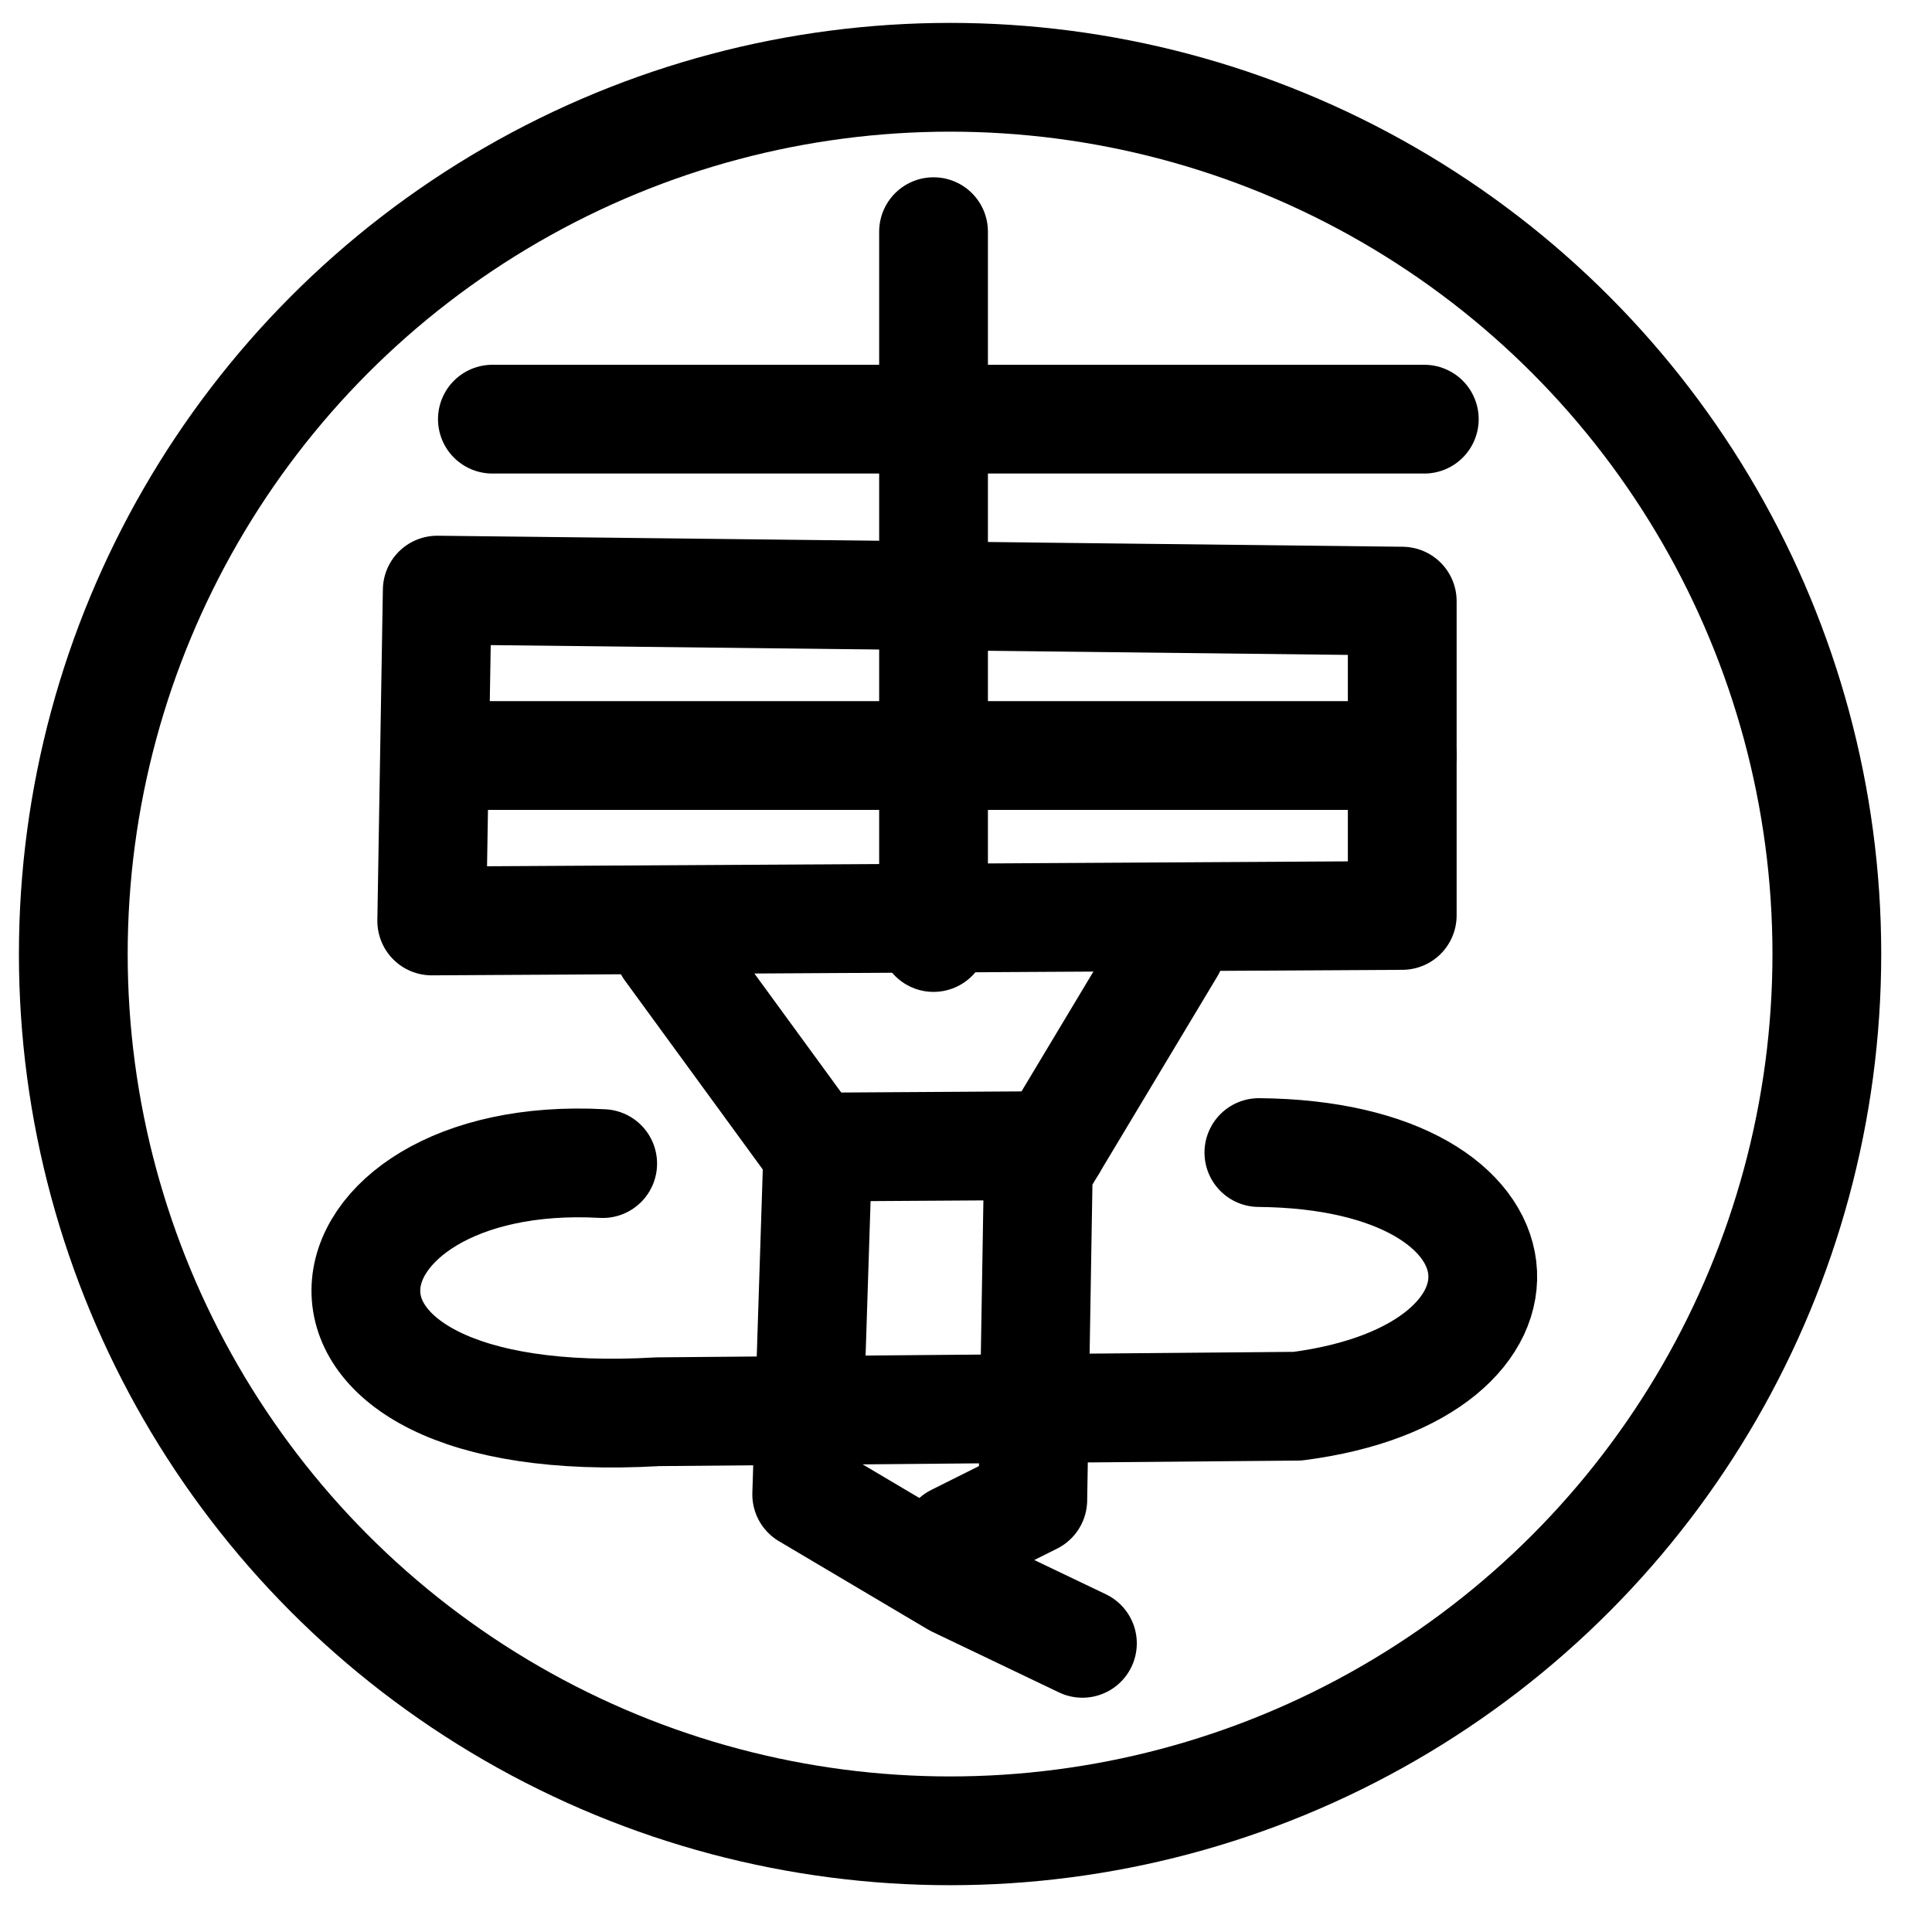 <?xml version="1.0" encoding="UTF-8" standalone="no"?><!DOCTYPE svg PUBLIC "-//W3C//DTD SVG 1.1//EN" "http://www.w3.org/Graphics/SVG/1.1/DTD/svg11.dtd"><svg width="100%" height="100%" viewBox="0 0 135 135" version="1.1" xmlns="http://www.w3.org/2000/svg" xmlns:xlink="http://www.w3.org/1999/xlink" xml:space="preserve" xmlns:serif="http://www.serif.com/" style="fill-rule:evenodd;clip-rule:evenodd;stroke-linecap:round;stroke-linejoin:round;stroke-miterlimit:1.5;"><g><path d="M34.406,29.289l65.118,0" style="fill:none;stroke:#000;stroke-width:7.6px;"/><path d="M65.232,16.188l-0,49.321" style="fill:none;stroke:#000;stroke-width:7.6px;"/><path d="M30.553,41.234l-0.385,23.119l67.815,-0.386l0,-21.962l-67.43,-0.771Z" style="fill:none;stroke:#000;stroke-width:7.6px;"/><path d="M30.553,52.793l67.43,0" style="fill:none;stroke:#000;stroke-width:7.6px;"/><path d="M42.113,81.307c-20.687,-1.156 -24.725,18.989 3.853,17.339l44.696,-0.386c18.266,-2.36 17.061,-17.548 -2.697,-17.724" style="fill:none;stroke:#000;stroke-width:7.6px;"/><path d="M46.736,66.279l10.404,14.257l-0.771,23.889l10.404,6.165l8.862,4.239" style="fill:none;stroke:#000;stroke-width:7.6px;"/><path d="M81.8,66.279l-9.248,15.413l-0.385,23.119l-5.394,2.697" style="fill:none;stroke:#000;stroke-width:7.6px;"/><path d="M57.14,80.151l16.398,-0.102" style="fill:none;stroke:#000;stroke-width:7.6px;"/><circle cx="66.387" cy="66.665" r="61.265" style="fill:none;stroke:#000;stroke-width:7.6px;"/></g></svg>